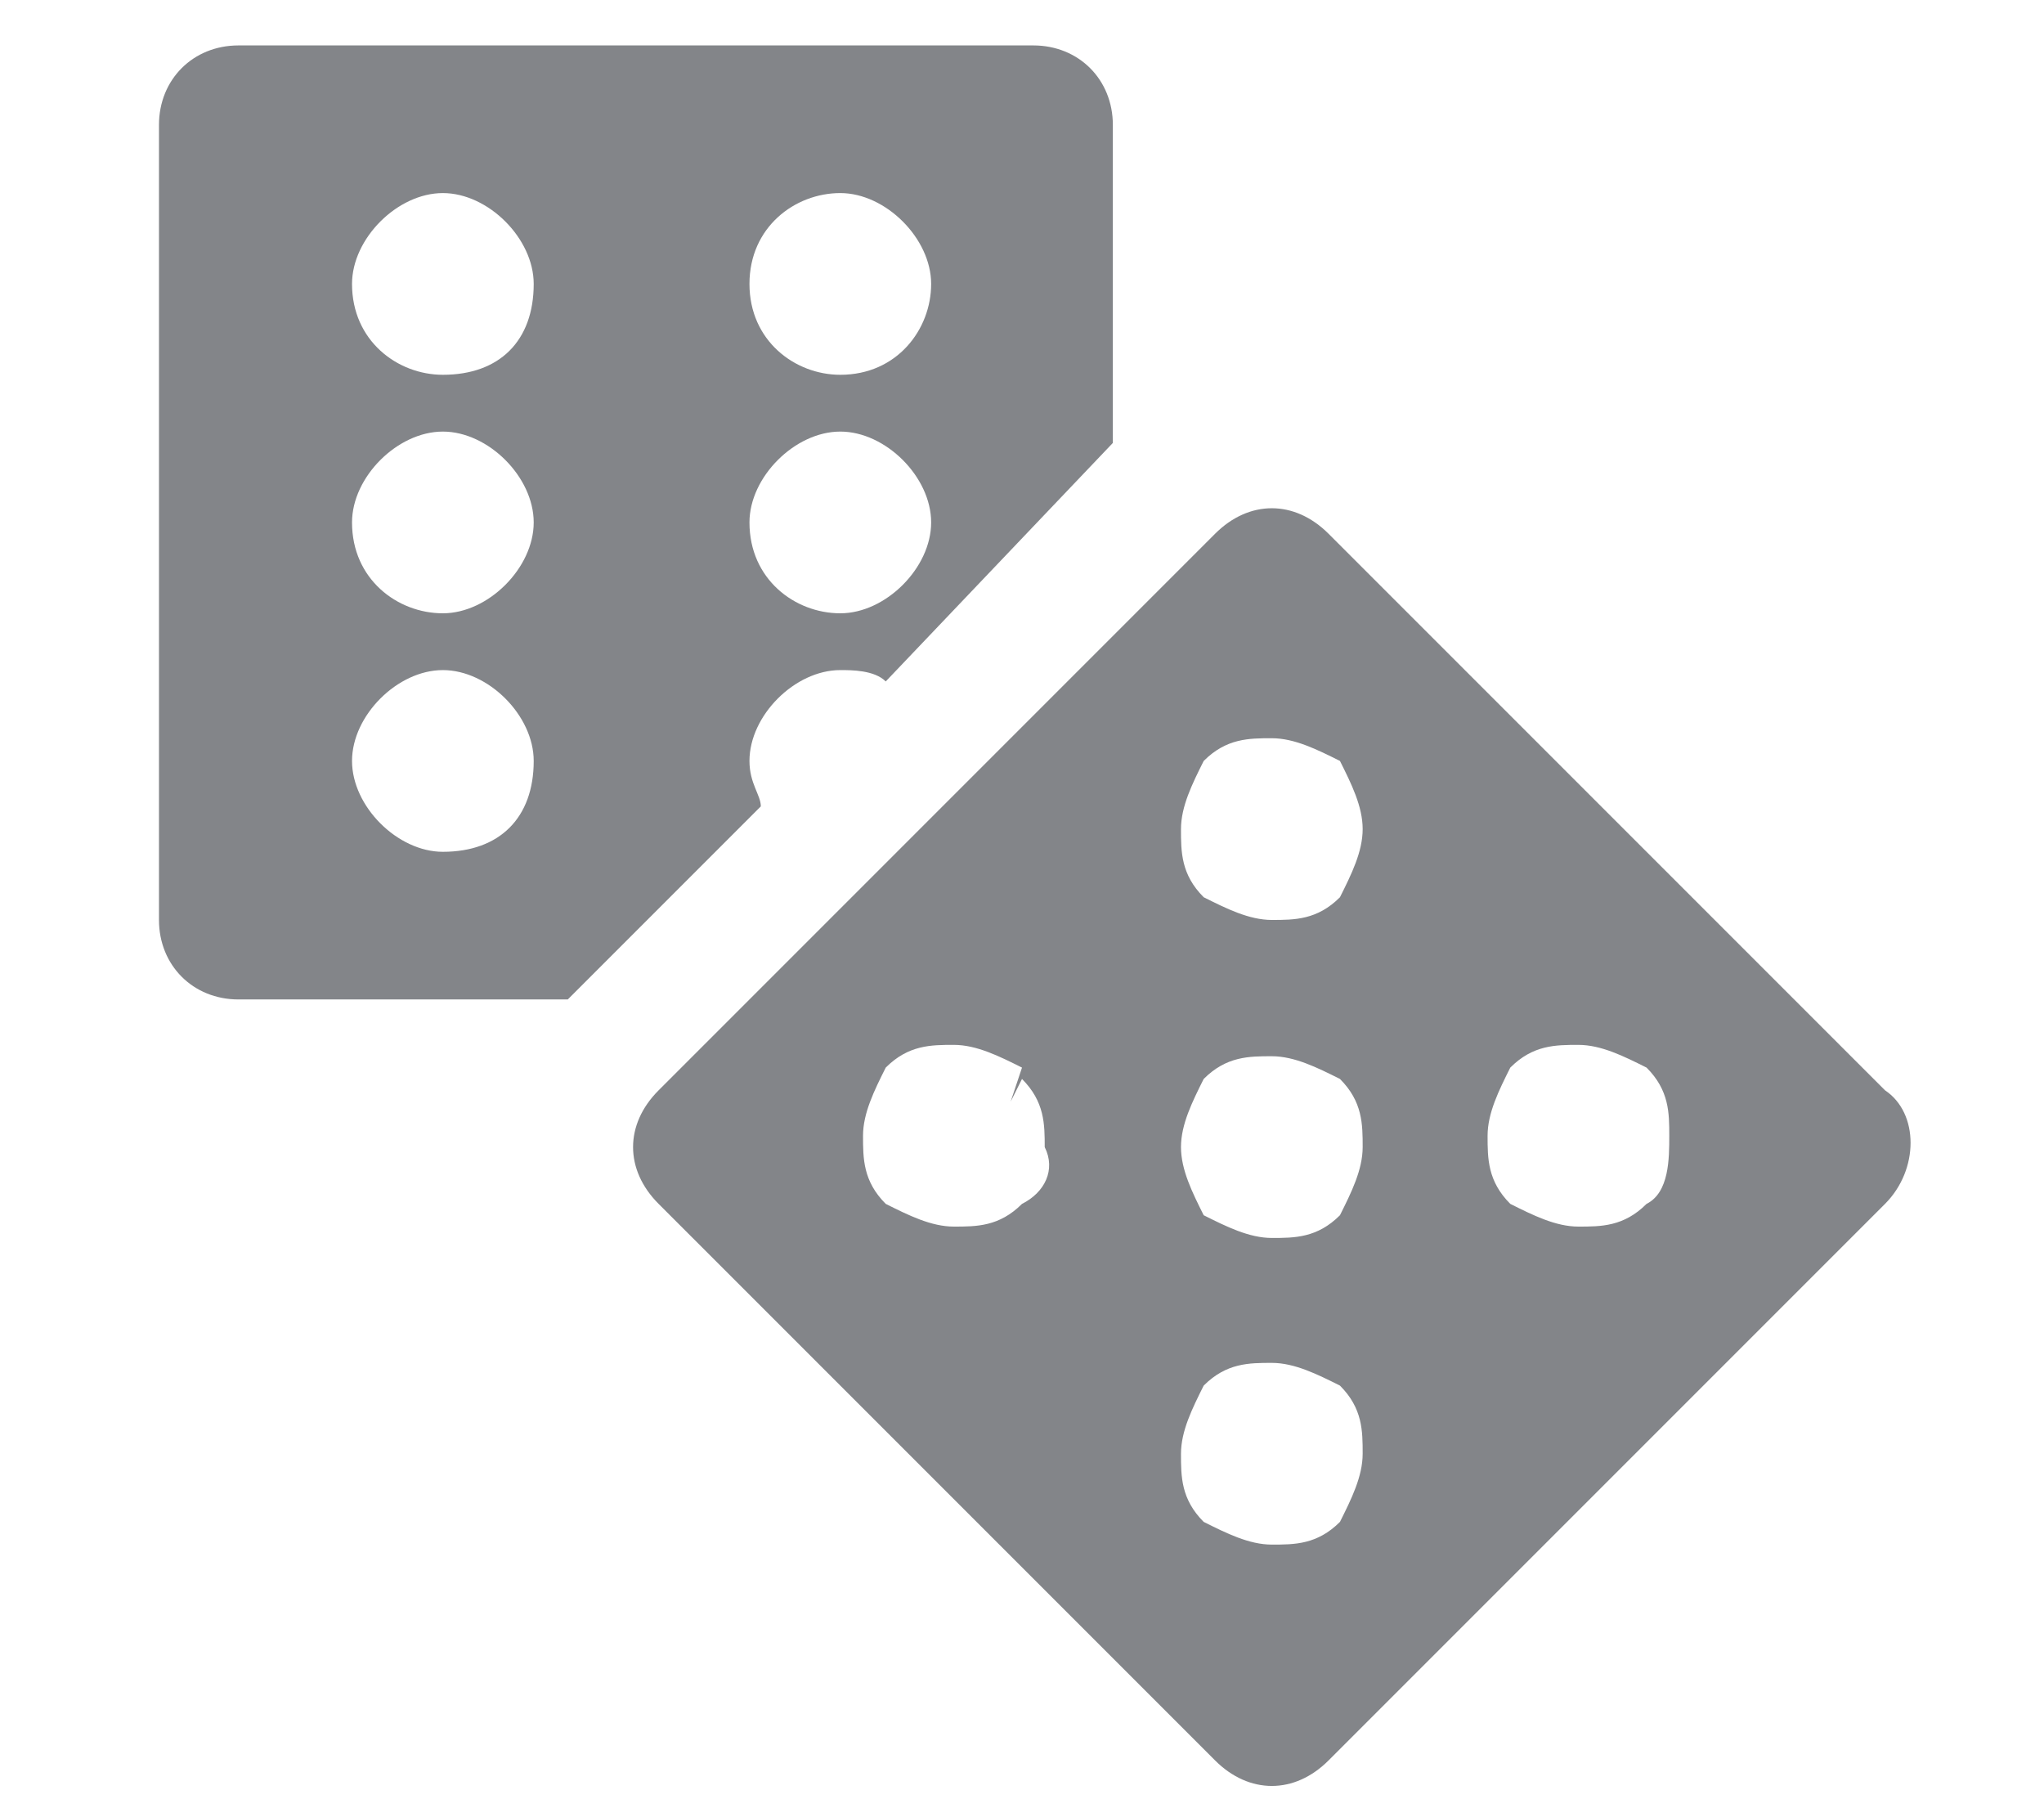 <?xml version="1.0" encoding="utf-8"?>
<!-- Generator: Adobe Illustrator 20.0.0, SVG Export Plug-In . SVG Version: 6.00 Build 0)  -->
<svg version="1.1" id="Layer_1" xmlns="http://www.w3.org/2000/svg" xmlns:xlink="http://www.w3.org/1999/xlink" x="0px" y="0px"
	 viewBox="0 0 18 16" style="enable-background:new 0 0 18 16;" xml:space="preserve">
<style type="text/css">
	.st0{fill:#838589;}
</style>
<path class="st0" d="M6.6,6.7c0-0.4,0.4-0.8,0.8-0.8c0.1,0,0.3,0,0.4,0.1l2-2.1V1.1c0-0.4-0.3-0.7-0.7-0.7h-7
	c-0.4,0-0.7,0.3-0.7,0.7v7c0,0.4,0.3,0.7,0.7,0.7H5l0,0l1.7-1.7C6.7,7,6.6,6.9,6.6,6.7 M3.9,7.5c-0.4,0-0.8-0.4-0.8-0.8
	s0.4-0.8,0.8-0.8s0.8,0.4,0.8,0.8C4.7,7.2,4.4,7.5,3.9,7.5 M3.1,4.6c0-0.4,0.4-0.8,0.8-0.8s0.8,0.4,0.8,0.8S4.3,5.4,3.9,5.4
	S3.1,5.1,3.1,4.6 M3.9,3.3C3.5,3.3,3.1,3,3.1,2.5c0-0.4,0.4-0.8,0.8-0.8s0.8,0.4,0.8,0.8C4.7,3,4.4,3.3,3.9,3.3 M7.4,1.7
	c0.4,0,0.8,0.4,0.8,0.8S7.9,3.3,7.4,3.3C7,3.3,6.6,3,6.6,2.5S7,1.7,7.4,1.7 M7.4,3.8c0.4,0,0.8,0.4,0.8,0.8S7.8,5.4,7.4,5.4
	C7,5.4,6.6,5.1,6.6,4.6C6.6,4.2,7,3.8,7.4,3.8 M16.6,9.6l-4.9-4.9c-0.3-0.3-0.7-0.3-1,0L5.8,9.6c-0.3,0.3-0.3,0.7,0,1l4.9,4.9
	c0.3,0.3,0.7,0.3,1,0l4.9-4.9C16.9,10.3,16.9,9.8,16.6,9.6 M9,10.6c-0.2,0.2-0.4,0.2-0.6,0.2l0,0c-0.2,0-0.4-0.1-0.6-0.2
	c-0.2-0.2-0.2-0.4-0.2-0.6c0-0.2,0.1-0.4,0.2-0.6C8,9.2,8.2,9.2,8.4,9.2S8.8,9.3,9,9.4L8.9,9.7L9,9.5c0.2,0.2,0.2,0.4,0.2,0.6
	C9.3,10.3,9.2,10.5,9,10.6 M11.8,13.4c-0.2,0.2-0.4,0.2-0.6,0.2l0,0c-0.2,0-0.4-0.1-0.6-0.2c-0.2-0.2-0.2-0.4-0.2-0.6
	c0-0.2,0.1-0.4,0.2-0.6C10.8,12,11,12,11.2,12c0.2,0,0.4,0.1,0.6,0.2c0.2,0.2,0.2,0.4,0.2,0.6S11.9,13.2,11.8,13.4 M10.4,10.1
	c0-0.2,0.1-0.4,0.2-0.6c0.2-0.2,0.4-0.2,0.6-0.2c0.2,0,0.4,0.1,0.6,0.2C12,9.7,12,9.9,12,10.1c0,0.2-0.1,0.4-0.2,0.6
	c-0.2,0.2-0.4,0.2-0.6,0.2l0,0c-0.2,0-0.4-0.1-0.6-0.2C10.5,10.5,10.4,10.3,10.4,10.1 M11.8,7.9c-0.2,0.2-0.4,0.2-0.6,0.2l0,0
	c-0.2,0-0.4-0.1-0.6-0.2c-0.2-0.2-0.2-0.4-0.2-0.6s0.1-0.4,0.2-0.6c0.2-0.2,0.4-0.2,0.6-0.2c0.2,0,0.4,0.1,0.6,0.2
	C11.9,6.9,12,7.1,12,7.3C12,7.5,11.9,7.7,11.8,7.9 M14.5,10.6c-0.2,0.2-0.4,0.2-0.6,0.2l0,0c-0.2,0-0.4-0.1-0.6-0.2
	c-0.2-0.2-0.2-0.4-0.2-0.6c0-0.2,0.1-0.4,0.2-0.6c0.2-0.2,0.4-0.2,0.6-0.2c0.2,0,0.4,0.1,0.6,0.2l-0.1,0.1l0.1-0.1
	c0.2,0.2,0.2,0.4,0.2,0.6S14.7,10.5,14.5,10.6"/>
</svg>
